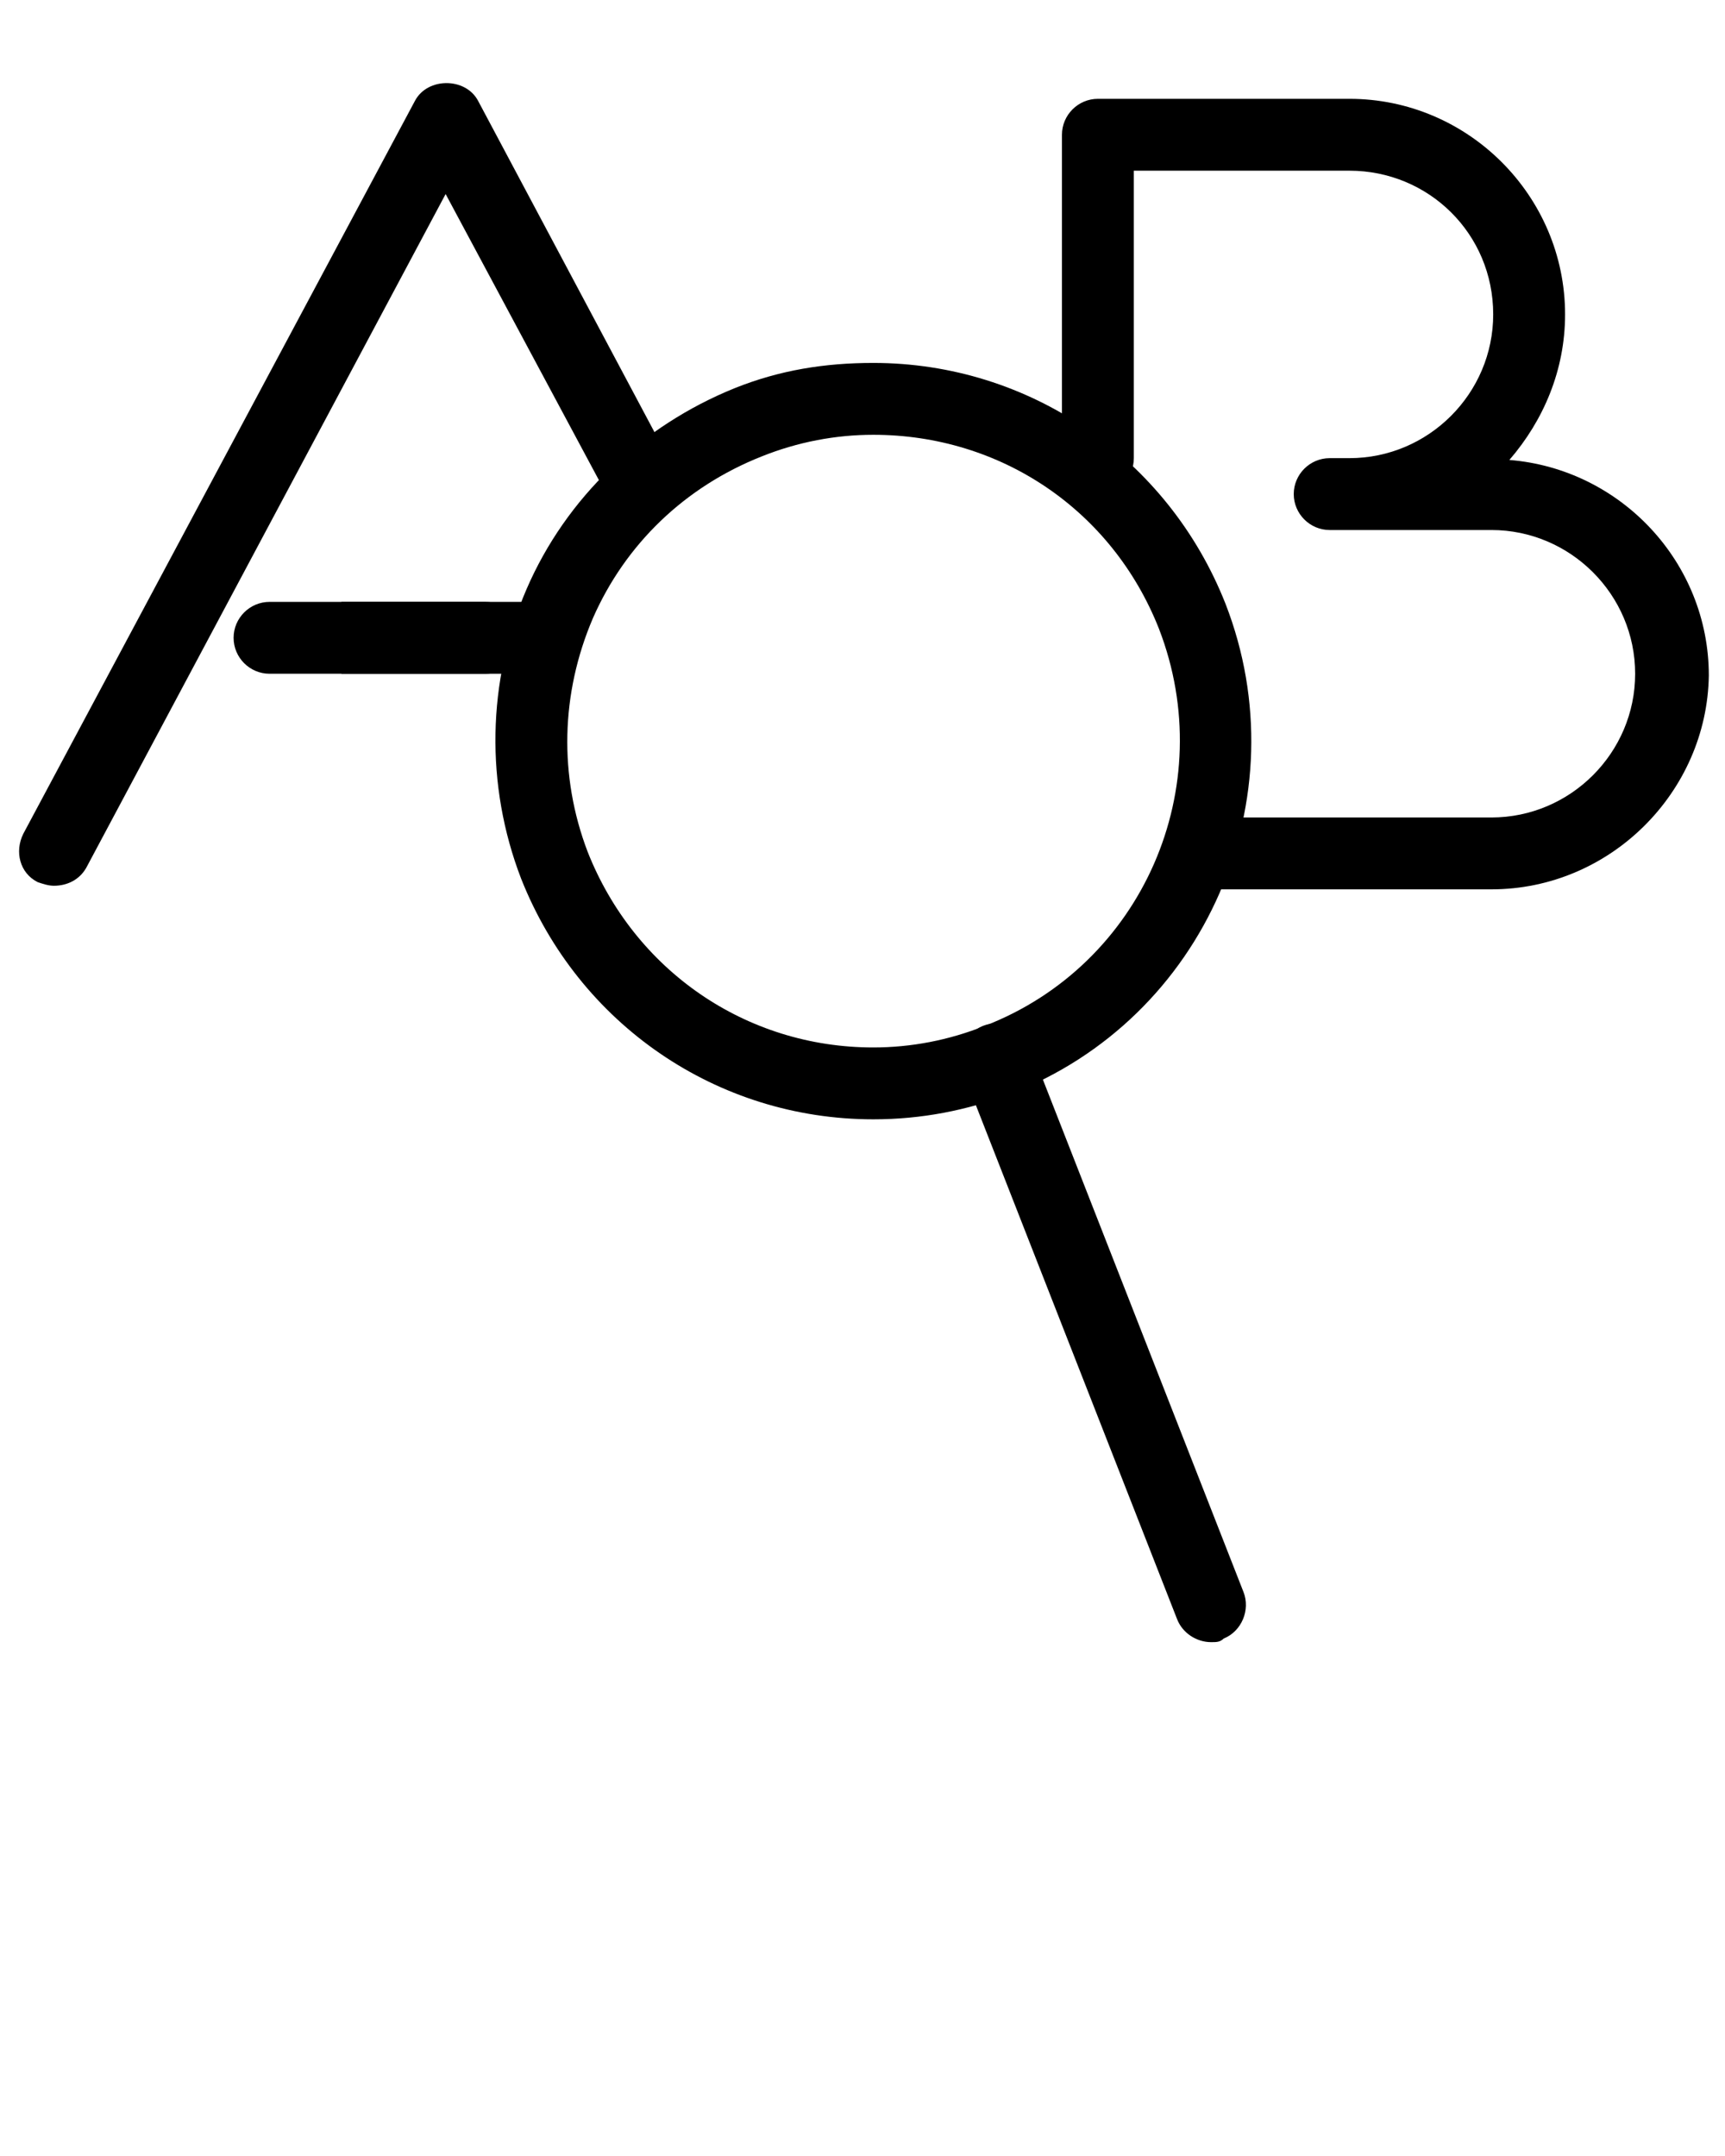 <?xml version="1.0" encoding="utf-8"?>
<!-- Generator: Adobe Illustrator 19.0.1, SVG Export Plug-In . SVG Version: 6.00 Build 0)  -->
<svg version="1.1" id="Слой_1" xmlns="http://www.w3.org/2000/svg" xmlns:xlink="http://www.w3.org/1999/xlink" x="0px" y="0px"
	 viewBox="-451 691 96 120" style="enable-background:new -451 691 96 120;" xml:space="preserve">
<path d="M-448,740.3c-0.3,0-0.6-0.1-0.9-0.2c-1-0.5-1.3-1.7-0.8-2.7l21.8-40.8c0.7-1.3,2.8-1.3,3.5,0l10.7,20.1
	c0.5,1,0.1,2.2-0.8,2.7c-1,0.5-2.2,0.2-2.7-0.8l-9-16.8l-20,37.5C-446.6,740-447.3,740.3-448,740.3z"/>
<path d="M-424,728.5h-12c-1.1,0-2-0.9-2-2c0-1.1,0.9-2,2-2h12c1.1,0,2,0.9,2,2C-422,727.6-422.9,728.5-424,728.5z"/>
<path d="M-432,724.5h12v4h-12V724.5z"/>
<path d="M-368,740.5h-16c-1.1,0-2-0.9-2-2c0-1.1,0.9-2,2-2h16c4.4,0,8-3.6,8-8c0-4.4-3.6-8-8-8h-9c-1.1,0-2-0.9-2-2c0-1.1,0.9-2,2-2
	h1.1c4.4,0,8-3.6,8-8c0-4.5-3.6-8-8-8h-12v16c0,1.1-0.9,2-2,2c-1.1,0-2-0.9-2-2v-18c0-1.1,0.9-2,2-2h14c6.6,0,12,5.4,12,12
	c0,3.1-1.2,5.9-3.1,8.1c6.2,0.5,11.1,5.7,11.1,12C-356,735.1-361.4,740.5-368,740.5z"/>
<path d="M-383.6,782.4c-0.8,0-1.6-0.5-1.9-1.3l-11.9-30.4c-0.4-1,0.1-2.2,1.1-2.6c1-0.4,2.2,0.1,2.6,1.1l11.9,30.4
	c0.4,1-0.1,2.2-1.1,2.6C-383.1,782.4-383.3,782.4-383.6,782.4z"/>
<path d="M-402.4,753.3c-8.7,0-16.4-5.3-19.6-13.4c-2-5.2-1.9-11,0.3-16.1s6.4-9.1,11.6-11.2c2.5-1,5-1.4,7.7-1.4
	c8.7,0,16.4,5.3,19.6,13.4c4.2,10.8-1.1,23.1-12,27.3C-397.2,752.8-399.7,753.3-402.4,753.3z M-402.4,715.2c-2.1,0-4.2,0.4-6.2,1.2
	c-4.3,1.7-7.6,4.9-9.4,9c-1.8,4.2-1.9,8.8-0.3,13c2.6,6.6,8.8,10.9,15.9,10.9c2.1,0,4.2-0.4,6.2-1.2c8.8-3.4,13.1-13.3,9.7-22.1
	C-389.1,719.4-395.3,715.2-402.4,715.2z"/>
</svg>

